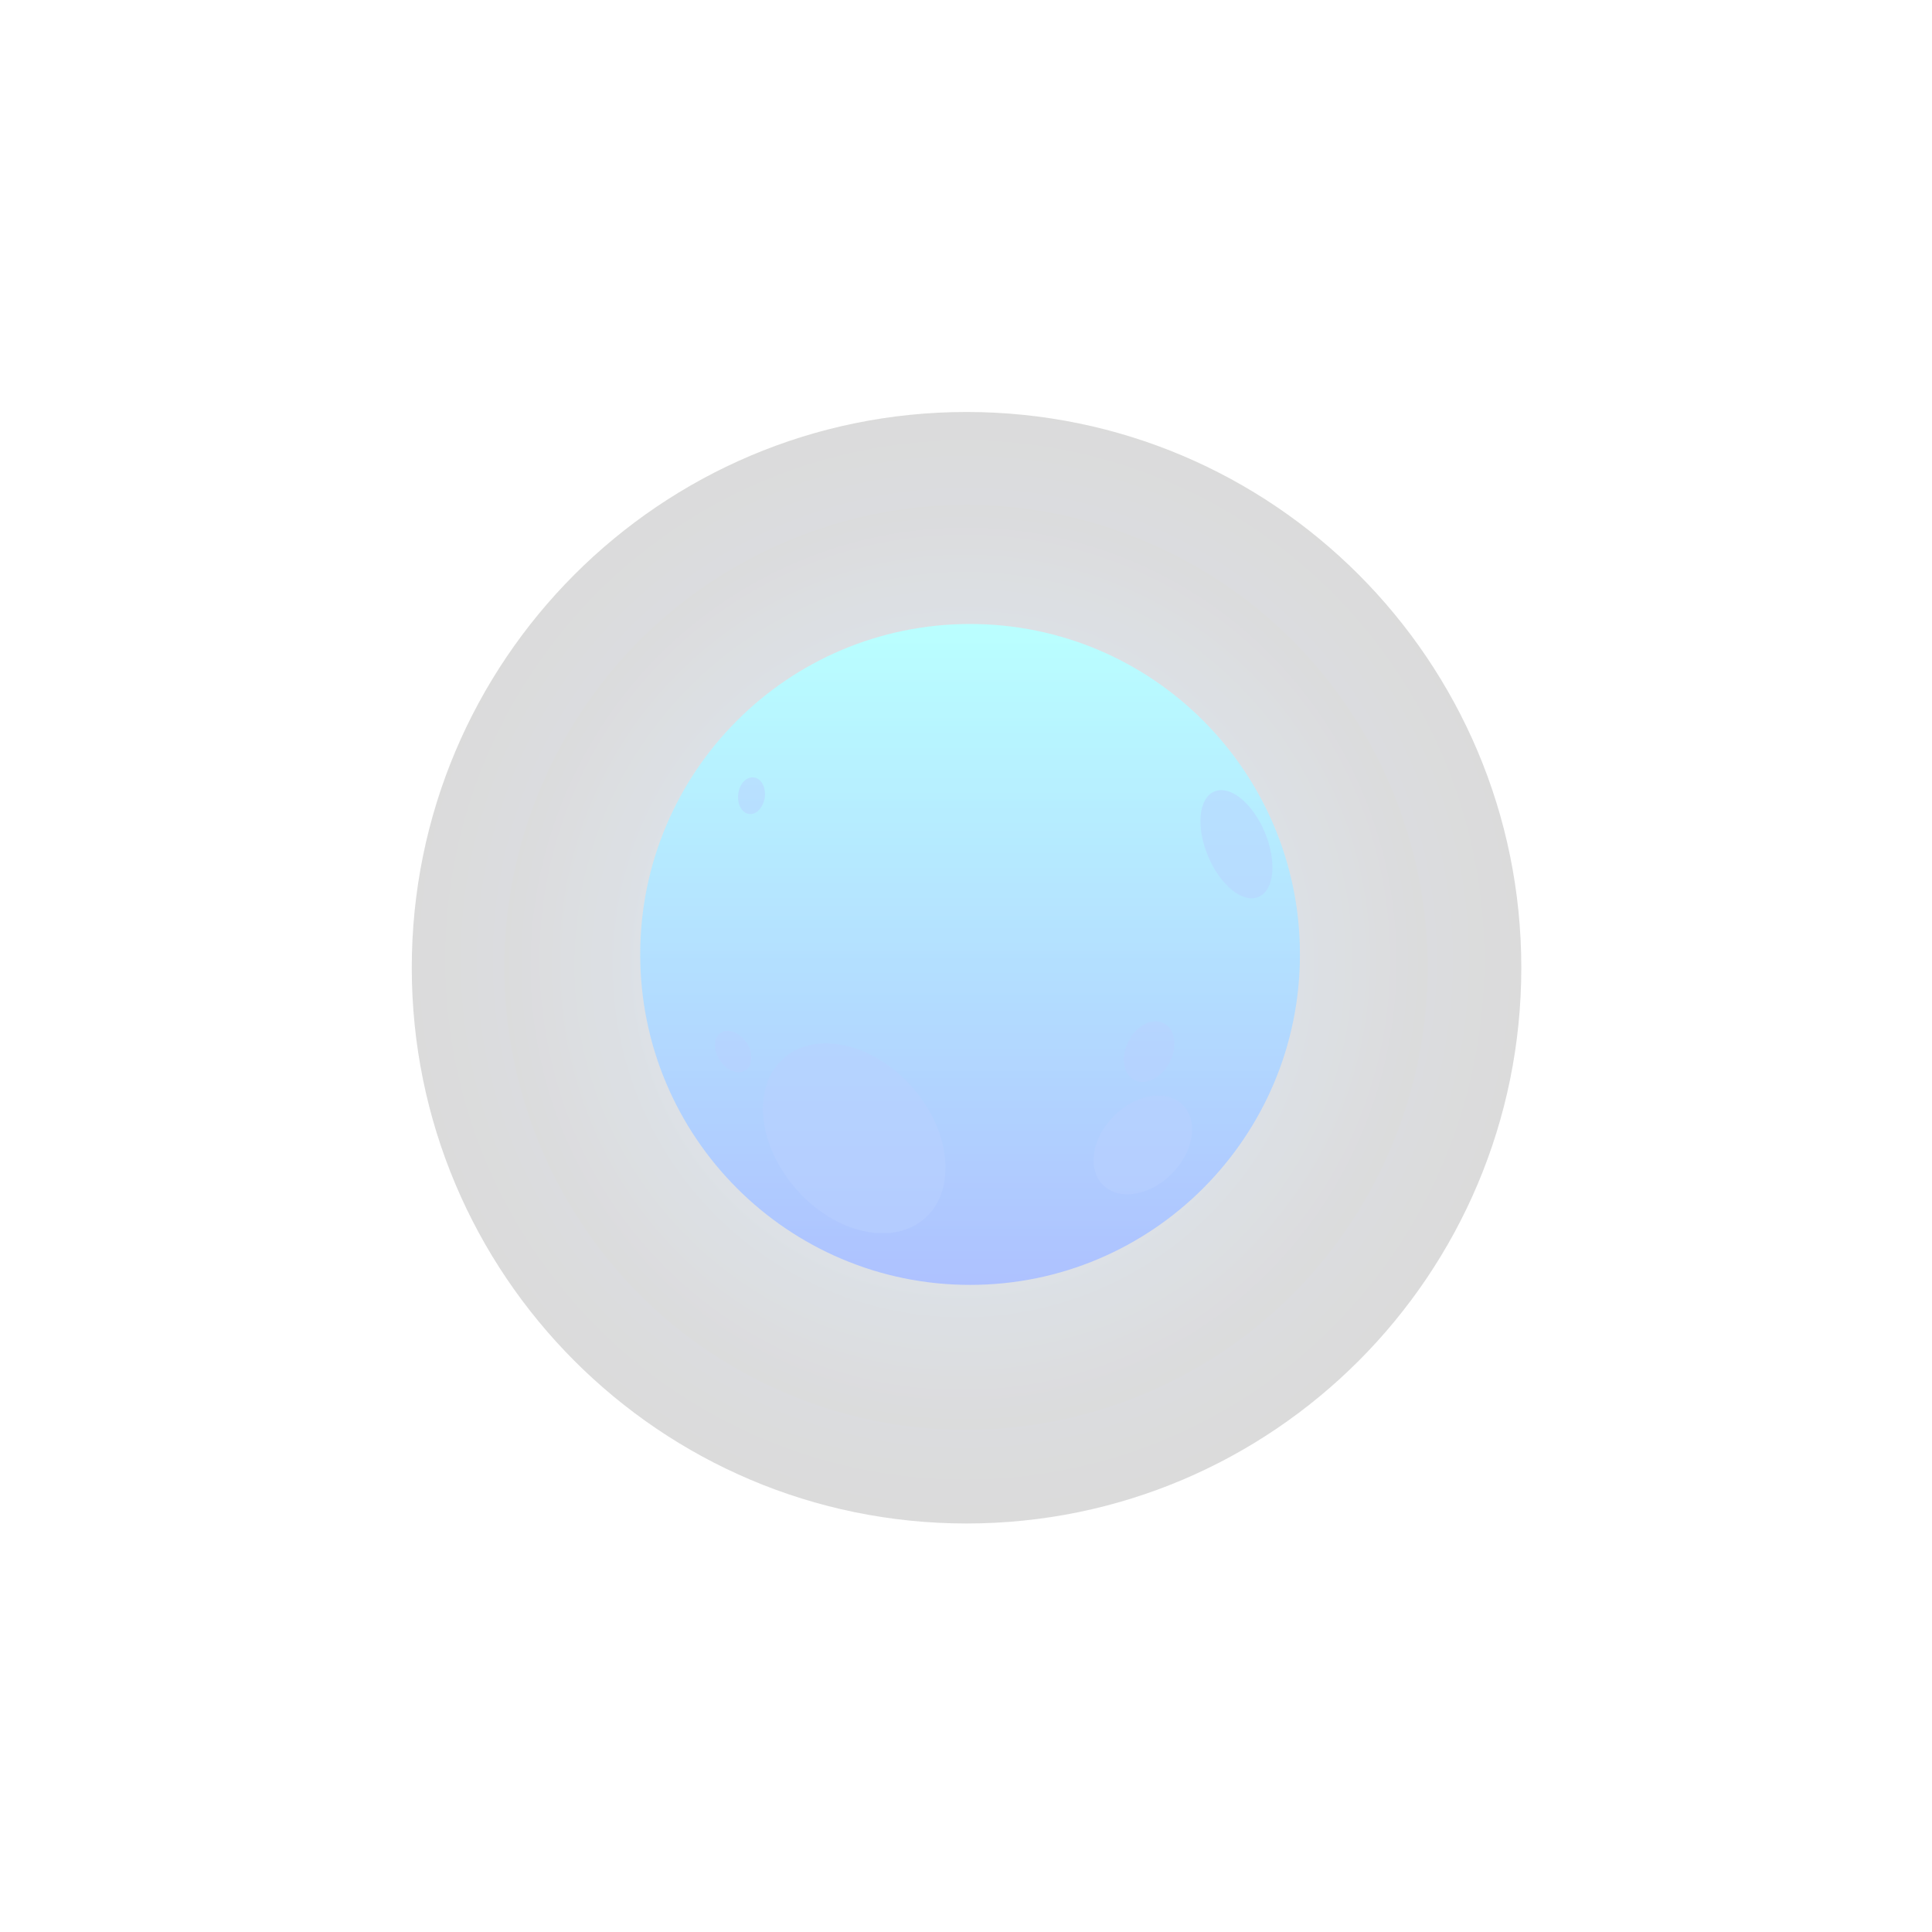 <svg width="463" height="463" viewBox="0 0 463 463" fill="none" xmlns="http://www.w3.org/2000/svg">
<g opacity="0.7">
<g opacity="0.2">
<path style="mix-blend-mode:screen" d="M231.63 365.101C305.056 365.101 364.58 305.472 364.58 231.916C364.58 158.36 305.056 98.731 231.63 98.731C158.203 98.731 98.679 158.36 98.679 231.916C98.679 305.472 158.203 365.101 231.63 365.101Z" fill="url(#paint0_radial_1265_3557)"/>
<g style="mix-blend-mode:color-dodge" filter="url(#filter0_f_1265_3557)">
<path d="M332.115 277.842C357.487 222.172 333.006 156.438 277.434 131.021C221.862 105.604 156.244 130.129 130.872 185.798C105.5 241.468 129.981 307.202 185.553 332.619C241.124 358.037 306.743 333.512 332.115 277.842Z" fill="url(#paint1_radial_1265_3557)" fill-opacity="0.6" style="mix-blend-mode:color-dodge"/>
</g>
</g>
<path d="M232.477 307.922C276.136 307.922 311.529 272.466 311.529 228.73C311.529 184.994 276.136 149.539 232.477 149.539C188.818 149.539 153.426 184.994 153.426 228.73C153.426 272.466 188.818 307.922 232.477 307.922Z" fill="url(#paint2_linear_1265_3557)"/>
<g style="mix-blend-mode:multiply" opacity="0.5">
<path d="M221.67 291.935C229.312 285.148 227.921 271.074 218.563 260.5C209.205 249.926 195.423 246.856 187.781 253.644C180.139 260.431 181.53 274.505 190.888 285.079C200.247 295.653 214.028 298.723 221.67 291.935Z" fill="#9CBDFF"/>
</g>
<g style="mix-blend-mode:multiply" opacity="0.5">
<path d="M280.796 281.328C286.078 276.036 287.259 268.64 283.434 264.807C279.609 260.975 272.225 262.158 266.943 267.45C261.661 272.742 260.48 280.138 264.305 283.97C268.131 287.802 275.514 286.619 280.796 281.328Z" fill="#9CBDFF"/>
</g>
<g style="mix-blend-mode:multiply" opacity="0.5">
<path d="M280.288 254.639C278.319 258.376 274.52 260.233 271.819 258.812C269.119 257.39 268.524 253.194 270.492 249.434C272.46 245.674 276.259 243.84 278.96 245.262C281.661 246.683 282.256 250.879 280.288 254.639Z" fill="#9CBDFF"/>
</g>
<g style="mix-blend-mode:multiply" opacity="0.5">
<path d="M303.105 199.45C306.035 206.443 305.394 213.367 301.595 214.949C297.795 216.531 292.44 212.151 289.51 205.182C286.581 198.212 287.222 191.265 291.021 189.683C294.82 188.101 300.199 192.48 303.105 199.45Z" fill="#9CBDFF"/>
</g>
<g style="mix-blend-mode:multiply" opacity="0.5">
<path d="M178.898 249.846C180.546 252.276 180.477 255.211 178.738 256.426C176.998 257.641 174.16 256.655 172.535 254.133C170.91 251.611 170.933 248.768 172.696 247.553C174.458 246.338 177.227 247.415 178.898 249.846Z" fill="#9CBDFF"/>
</g>
<g style="mix-blend-mode:multiply" opacity="0.5">
<path d="M183.27 191.106C182.927 193.536 181.256 195.302 179.516 195.072C177.777 194.843 176.61 192.78 176.93 190.258C177.251 187.736 178.921 186.085 180.684 186.314C182.446 186.543 183.59 188.699 183.27 191.106Z" fill="#9CBDFF"/>
</g>
</g>
<defs>
<filter id="filter0_f_1265_3557" x="0.854" y="0.984" width="461.28" height="461.672" filterUnits="userSpaceOnUse" color-interpolation-filters="sRGB">
<feFlood flood-opacity="0" result="BackgroundImageFix"/>
<feBlend mode="normal" in="SourceGraphic" in2="BackgroundImageFix" result="shape"/>
<feGaussianBlur stdDeviation="60" result="effect1_foregroundBlur_1265_3557"/>
</filter>
<radialGradient id="paint0_radial_1265_3557" cx="0" cy="0" r="1" gradientUnits="userSpaceOnUse" gradientTransform="translate(231.225 230.056) rotate(123.461) scale(132.937 132.845)">
<stop stop-color="#005BFF"/>
<stop offset="0.13" stop-color="#004CD6"/>
<stop offset="0.37" stop-color="#00328B"/>
<stop offset="0.59" stop-color="#001C4F"/>
<stop offset="0.77" stop-color="#000D24"/>
<stop offset="0.92" stop-color="#00030A"/>
<stop offset="1"/>
</radialGradient>
<radialGradient id="paint1_radial_1265_3557" cx="0" cy="0" r="1" gradientUnits="userSpaceOnUse" gradientTransform="translate(230.894 231) rotate(123.493) scale(110.645 110.569)">
<stop stop-color="#4A9FFC"/>
<stop offset="1"/>
</radialGradient>
<linearGradient id="paint2_linear_1265_3557" x1="232.477" y1="307.922" x2="232.477" y2="149.539" gradientUnits="userSpaceOnUse">
<stop stop-color="#8BA7FF"/>
<stop offset="1" stop-color="#9CFFFF"/>
</linearGradient>
</defs>
</svg>
